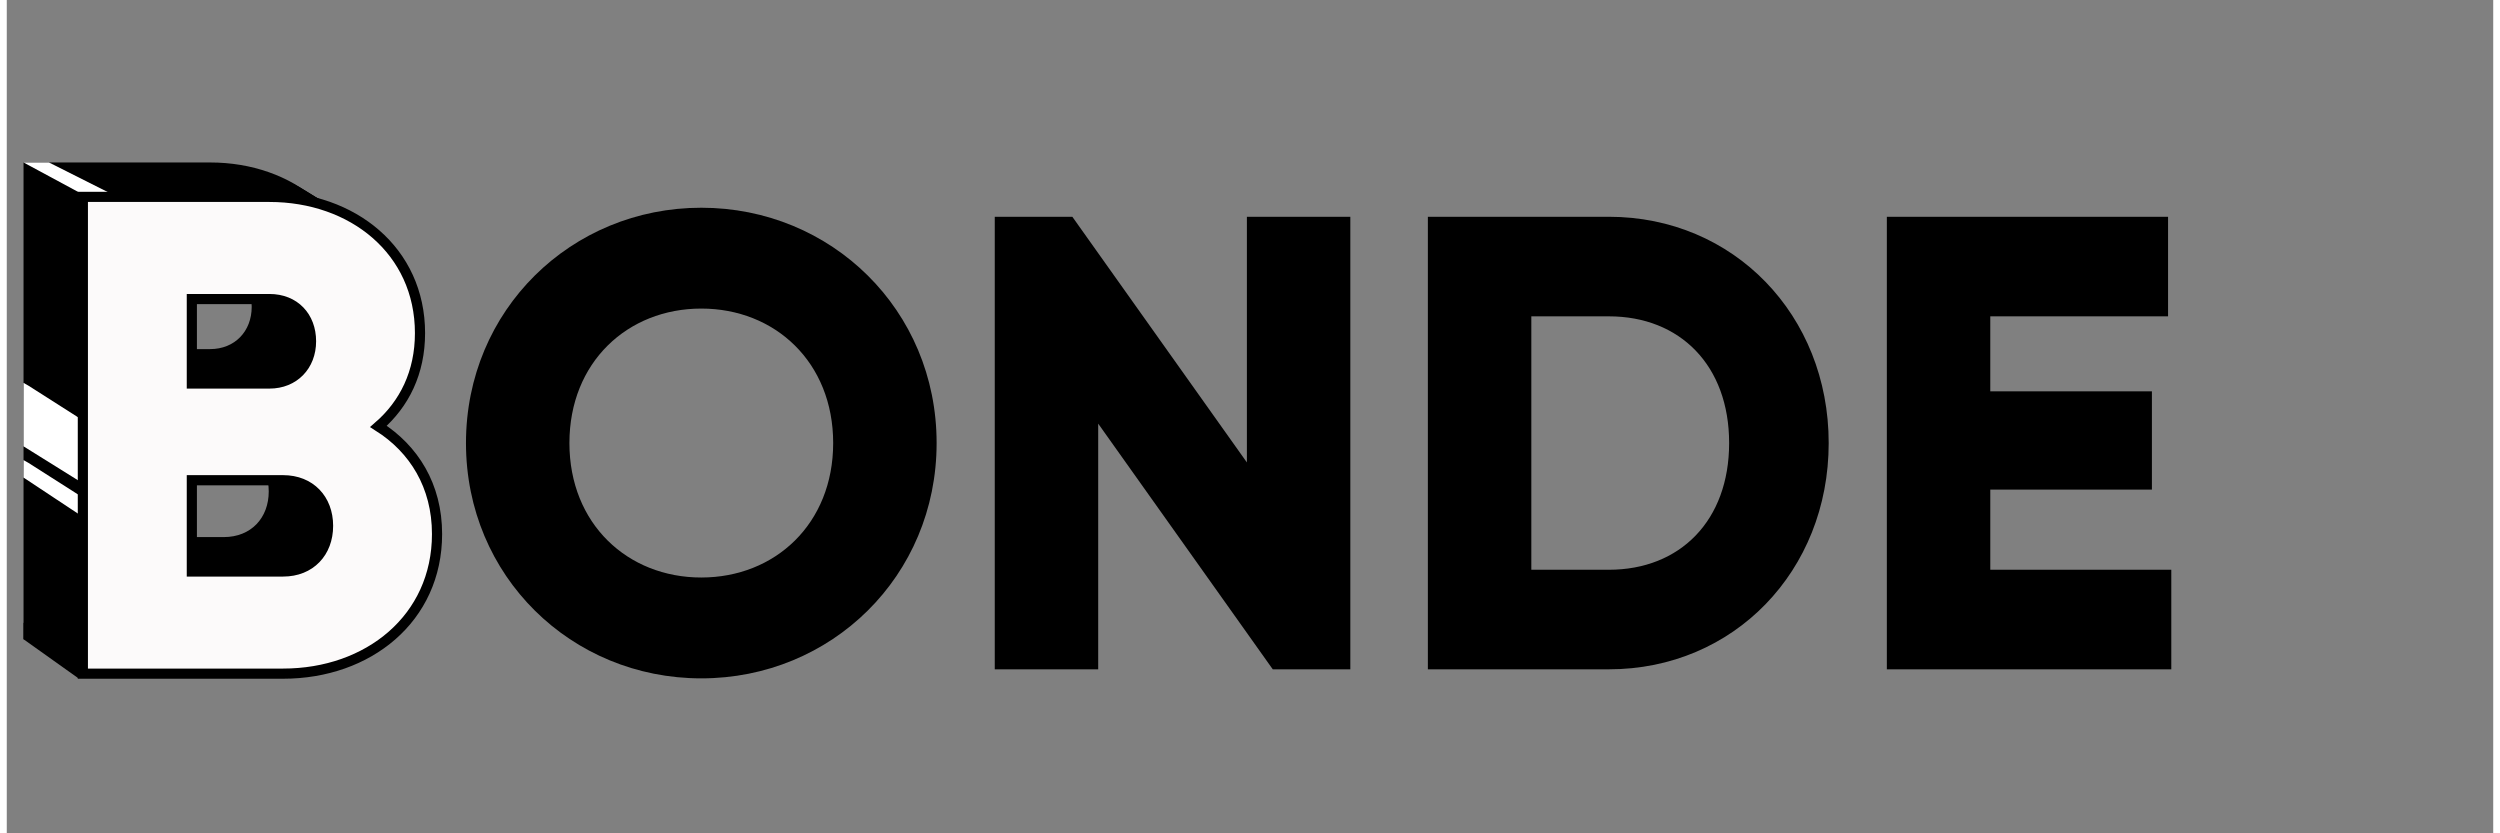 <?xml version="1.0" encoding="utf-8"?>
<!-- Generator: Adobe Illustrator 16.0.0, SVG Export Plug-In . SVG Version: 6.00 Build 0)  -->
<!DOCTYPE svg PUBLIC "-//W3C//DTD SVG 1.1//EN" "http://www.w3.org/Graphics/SVG/1.1/DTD/svg11.dtd">
<svg version="1.1" id="Layer_1" xmlns="http://www.w3.org/2000/svg" xmlns:xlink="http://www.w3.org/1999/xlink" x="0px" y="0px"
	 width="120" height="40" viewBox="25 0 367 123" enable-background="new 0 0 367 123" xml:space="preserve">
<rect x="25" y="0" width="367" height="123" fill="#808080" stroke="none"/>
<g>
	<path d="M92.778,65.395c0-19.658,15.553-34.734,34.733-34.734c19.179,0,34.733,15.076,34.733,34.734
		c0,19.656-15.554,34.732-34.733,34.732C108.331,100.127,92.778,85.051,92.778,65.395z M146.977,65.395
		c0-11.929-8.588-19.85-19.465-19.85c-10.878,0-19.466,7.92-19.466,19.85c0,11.928,8.588,19.846,19.466,19.846
		C138.389,85.24,146.977,77.322,146.977,65.395z"/>
	<path d="M223.308,31.996v66.795h-11.449L186.095,62.53v36.261h-15.268V31.996h11.451l25.763,36.26v-36.26H223.308z"/>
	<path d="M293.915,65.395c0,18.893-14.026,33.396-32.443,33.396h-26.718V31.996h26.718C279.889,31.996,293.915,46.5,293.915,65.395z
		 M279.22,65.395c0-11.452-7.251-18.703-17.748-18.703h-11.449v37.404h11.449C271.969,84.096,279.22,76.845,279.22,65.395z"/>
	<path d="M344.483,84.096v14.695h-41.984V31.996h41.507v14.695h-26.24V57.76h23.855v14.504h-23.855v11.831H344.483z"/>
	<g>
		<g>
			<path d="M86.004,77.598c0,12.466-10.154,20.607-22.72,20.607H33.728V27.834h27.546c12.266,0,22.216,7.943,22.216,20.106
				c0,5.833-2.312,10.457-6.132,13.774C82.587,65.031,86.004,70.461,86.004,77.598z M49.813,42.915V55.38h11.461
				c3.62,0,6.133-2.613,6.133-6.233c0-3.619-2.413-6.232-6.133-6.232H49.813z M69.92,76.391c0-3.922-2.614-6.736-6.635-6.736H49.813
				v13.473h13.472C67.306,83.127,69.92,80.311,69.92,76.391z"/>
			<path d="M84.753,76.83c0,12.465-10.154,20.607-22.719,20.607H32.477V27.066h27.545c12.266,0,22.217,7.942,22.217,20.107
				c0,5.83-2.312,10.456-6.132,13.774C81.336,64.263,84.753,69.691,84.753,76.83z M48.562,42.147v12.465h11.46
				c3.621,0,6.134-2.614,6.134-6.233c0-3.619-2.413-6.232-6.134-6.232H48.562z M68.668,75.623c0-3.922-2.614-6.735-6.634-6.735
				H48.562v13.471h13.473C66.055,82.358,68.668,79.542,68.668,75.623z"/>
			<path d="M83.502,76.049c0,12.465-10.154,20.607-22.72,20.607H31.227V26.284h27.545c12.266,0,22.217,7.942,22.217,20.108
				c0,5.831-2.312,10.455-6.132,13.773C80.085,63.48,83.502,68.91,83.502,76.049z M47.311,41.366v12.466h11.46
				c3.62,0,6.133-2.615,6.133-6.233c0-3.62-2.413-6.233-6.133-6.233H47.311z M67.417,74.842c0-3.922-2.614-6.736-6.635-6.736H47.311
				v13.471h13.472C64.804,81.576,67.417,78.761,67.417,74.842z"/>
			<path d="M87.256,78.369c0,12.465-10.155,20.606-22.72,20.606H34.979V28.604h27.545c12.266,0,22.216,7.943,22.216,20.106
				c0,5.831-2.312,10.456-6.132,13.773C83.838,65.802,87.256,71.23,87.256,78.369z M51.064,43.684v12.467h11.46
				c3.621,0,6.133-2.614,6.133-6.233s-2.413-6.234-6.133-6.234H51.064z M71.171,77.162c0-3.922-2.614-6.736-6.635-6.736H51.064
				v13.471h13.472C68.557,83.896,71.171,81.081,71.171,77.162z"/>
			<path d="M82.251,75.281c0,12.466-10.154,20.607-22.72,20.607H29.975V25.517h27.545c12.266,0,22.217,7.943,22.217,20.107
				c0,5.831-2.312,10.456-6.132,13.773C78.834,62.714,82.251,68.143,82.251,75.281z M46.06,40.599v12.465h11.461
				c3.62,0,6.133-2.614,6.133-6.233s-2.413-6.232-6.133-6.232H46.06z M66.167,74.074c0-3.922-2.614-6.736-6.635-6.736H46.06v13.473
				h13.472C63.552,80.811,66.167,77.994,66.167,74.074z"/>
			<path d="M81,74.512c0,12.467-10.154,20.607-22.72,20.607H28.725V24.748H56.27c12.266,0,22.216,7.943,22.216,20.108
				c0,5.83-2.312,10.455-6.132,13.773C77.583,61.946,81,67.375,81,74.512z M44.809,39.829v12.467H56.27
				c3.62,0,6.133-2.614,6.133-6.234c0-3.619-2.413-6.232-6.133-6.232H44.809z M64.916,73.307c0-3.922-2.614-6.736-6.635-6.736
				H44.809v13.471h13.472C62.302,80.041,64.916,77.225,64.916,73.307z"/>
			<path d="M79.75,73.744c0,12.466-10.154,20.607-22.72,20.607H27.473V23.981h27.545c12.266,0,22.217,7.942,22.217,20.107
				c0,5.83-2.313,10.456-6.133,13.773C76.333,61.178,79.75,66.606,79.75,73.744z M43.558,39.062v12.465h11.46
				c3.621,0,6.133-2.614,6.133-6.233c0-3.617-2.413-6.232-6.133-6.232H43.558z M63.665,72.538c0-3.921-2.614-6.736-6.635-6.736
				H43.558v13.472H57.03C61.051,79.273,63.665,76.457,63.665,72.538z"/>
		</g>
		<polygon points="27.473,94.352 35.571,100.117 36.23,97.438 28.196,92.32 27.479,91.91 		"/>
		<polygon fill="#FFFFFF" points="27.473,70.489 36.23,76.289 36.23,73.438 28.196,68.318 27.479,67.911 		"/>
		<polygon fill="#FFFFFF" points="27.473,65.879 36.23,71.338 36.23,62.042 28.196,56.922 27.479,56.514 		"/>
		<polygon fill="#FFFFFF" points="36.894,29.06 27.473,23.981 31.229,23.981 41.324,29.06 		"/>
		<path fill="#FCFAFA" stroke="#000000" stroke-width="1.5" stroke-miterlimit="10" d="M88.507,78.824
			c0,12.465-10.154,20.607-22.72,20.607H36.23V29.06h27.545c12.266,0,22.217,7.942,22.217,20.107c0,5.83-2.312,10.456-6.132,13.773
			C85.089,66.257,88.507,71.686,88.507,78.824z M52.315,44.141v12.465h11.46c3.62,0,6.133-2.614,6.133-6.233
			c0-3.62-2.413-6.232-6.133-6.232H52.315z M72.421,77.616c0-3.921-2.614-6.735-6.635-6.735H52.315v13.471h13.472
			C69.808,84.352,72.421,81.537,72.421,77.616z"/>
	</g>
</g>
</svg>
